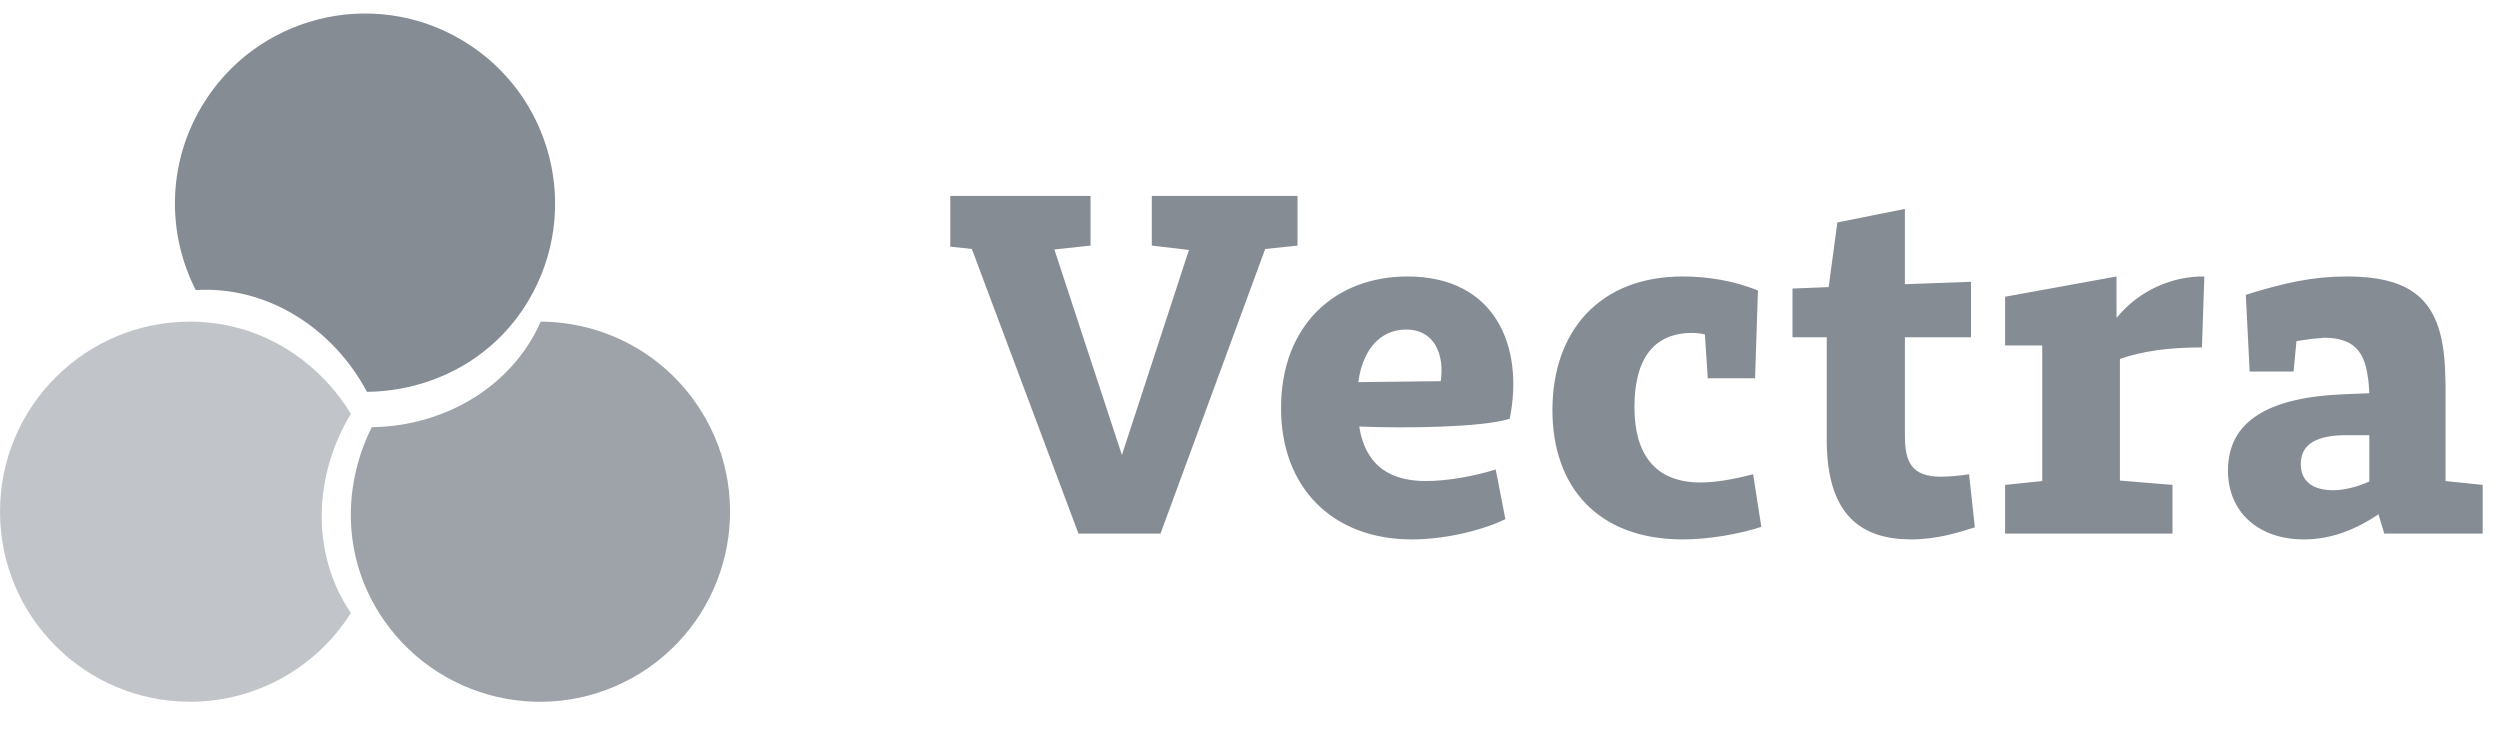 <svg width="171" height="50" viewBox="0 0 171 50" fill="none" xmlns="http://www.w3.org/2000/svg">
<path opacity="0.5" d="M24 41.931C21.697 45.578 17.631 48 13 48C5.82 48 0 42.18 0 35C0 27.82 5.82 22 13 22C17.761 22 21.752 24.622 24 28.307C21.435 32.533 21.248 37.881 24 41.931Z" fill="#858C94"/>
<path opacity="0.8" d="M36.985 22C41.297 22.02 45.506 24.185 47.96 28.113C51.765 34.201 49.913 42.222 43.825 46.026C37.736 49.831 29.716 47.979 25.911 41.891C23.388 37.853 23.497 33.079 25.43 29.22C30.373 29.155 35.008 26.48 36.985 22Z" fill="#858C94"/>
<path d="M13.388 19.84C11.43 15.997 11.426 11.265 13.793 7.283C17.461 1.112 25.439 -0.917 31.61 2.751C37.782 6.42 39.811 14.397 36.142 20.569C33.709 24.661 29.416 26.752 25.1 26.802C22.778 22.438 18.276 19.544 13.388 19.84Z" fill="#858C94"/>
<g clip-path="url(#clip0_13011_583)">
<path d="M78.784 16.799V13.4H88.75V16.799L86.539 17.03L79.378 36.5H73.768L66.475 17.03L64.33 16.799V13.4H74.593V16.799L72.118 17.063L76.738 31.121L81.325 17.096L78.784 16.799ZM102.968 35.51C101.483 36.236 98.942 36.896 96.566 36.896C91.154 36.896 87.623 33.365 87.623 27.92C87.623 22.211 91.352 18.911 96.269 18.911C102.308 18.911 104.255 23.729 103.265 28.646C101.351 29.24 96.104 29.306 92.969 29.174C93.431 32.045 95.312 32.903 97.523 32.903C99.074 32.903 100.955 32.54 102.308 32.111L102.968 35.51ZM96.17 22.541C94.817 22.541 93.299 23.399 92.903 26.138L98.546 26.072C98.81 24.29 98.15 22.541 96.17 22.541ZM120.475 36.038C118.957 36.533 116.878 36.896 115.096 36.896C109.321 36.896 106.186 33.332 106.186 28.052C106.186 22.64 109.42 18.911 115.096 18.911C116.746 18.911 118.528 19.175 120.244 19.868L120.046 25.874H116.812L116.614 22.871C116.317 22.805 115.987 22.772 115.756 22.772C112.951 22.772 111.796 24.752 111.796 27.854C111.796 30.956 113.116 33.002 116.317 33.002C117.373 33.002 118.627 32.771 119.914 32.441L120.475 36.038ZM135.08 36.071C134.024 36.401 132.506 36.896 130.724 36.896C127.325 36.896 124.949 35.246 124.949 30.098V23.069H122.606V19.736L125.081 19.637L125.675 15.215L130.295 14.291V19.439L134.816 19.274V23.069H130.295V29.801C130.295 31.616 130.757 32.606 132.77 32.606C133.298 32.606 133.991 32.54 134.684 32.441L135.08 36.071ZM148.599 33.167V36.5H137.148V33.167L139.689 32.903V23.63H137.148V20.297L144.771 18.911V21.749C146.322 19.835 148.632 18.878 150.777 18.911L150.612 23.762C148.335 23.762 146.487 24.026 145.002 24.554V32.87L148.599 33.167ZM169.816 33.167V36.5H163.084L162.688 35.18C161.104 36.236 159.454 36.896 157.573 36.896C154.537 36.896 152.392 35.081 152.392 32.177C152.392 28.844 155.098 27.161 160.411 26.963L162.061 26.897C162.028 26.501 162.028 26.138 161.962 25.808C161.731 23.993 160.939 23.102 158.959 23.102C158.86 23.102 158.761 23.135 158.629 23.135C158.167 23.168 157.672 23.234 157.078 23.333L156.88 25.412H153.877L153.613 20.165C156.253 19.34 158.2 18.911 160.51 18.911C165.262 18.911 167.044 20.759 167.242 25.247C167.242 25.577 167.275 25.907 167.275 26.303V32.903L169.816 33.167ZM159.586 33.53C160.411 33.53 161.335 33.266 162.061 32.936V29.768H160.213C158.167 29.834 157.375 30.56 157.375 31.748C157.375 32.903 158.167 33.53 159.586 33.53Z" fill="#858C94"/>
</g>
<defs>
<clipPath id="clip0_13011_583">
<rect width="106" height="50" fill="#858C94" transform="translate(65)"/>
</clipPath>
</defs>
</svg>
